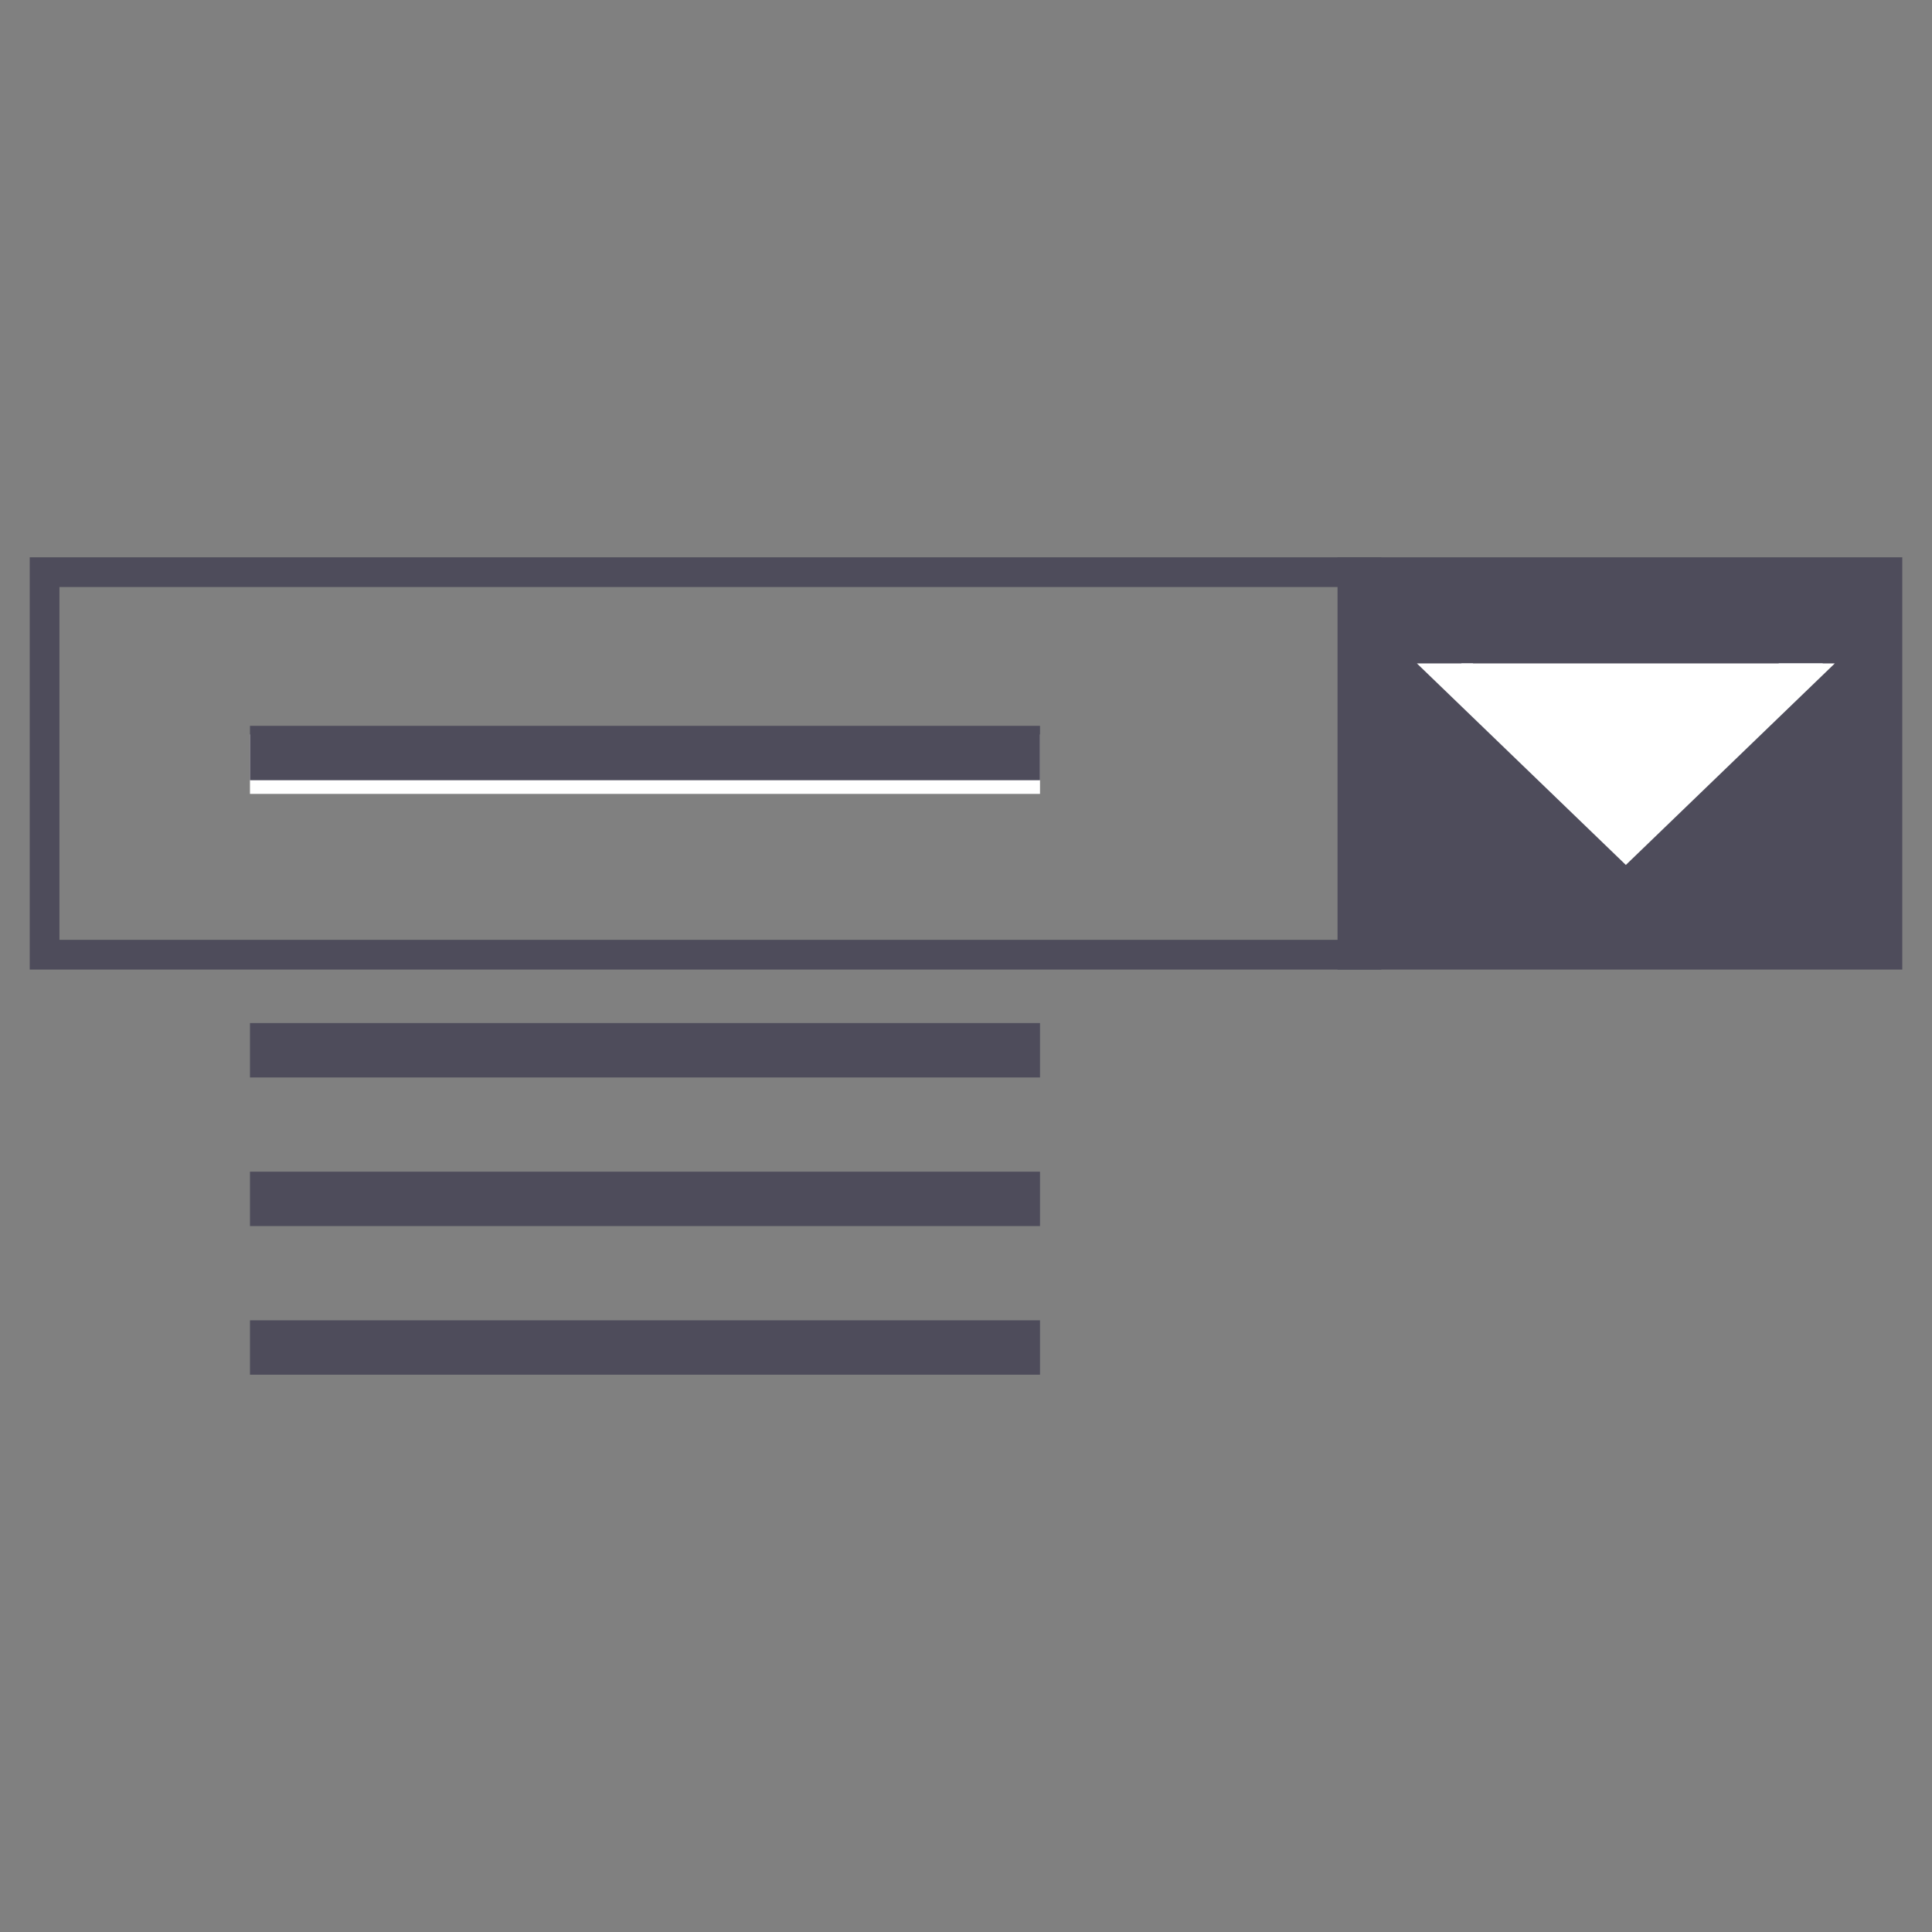 <svg id="Layer_1" data-name="Layer 1" xmlns="http://www.w3.org/2000/svg" viewBox="0 0 65 65"><rect x="0" y="0" width="65" height="65" fill="#808080" stroke="none"/><defs><style>.cls-0{fill:#fff;}.cls-1{fill:#4e4c5b;}.cls-2{fill:#fff;}.cls-3{fill:none;stroke:#fff;stroke-miterlimit:10;stroke-width:2px;}</style></defs><title>office-copy-select-box</title><rect class="cls-1" x="45.99" y="19.29" width="17.42" height="12.83"/><polygon class="cls-2" points="59.85 22.32 54.7 27.29 49.55 22.32 47.67 22.32 54.7 29.1 61.73 22.32 59.85 22.32"/><path class="cls-1" d="M46.47,32.62H1V18.75H46.47ZM2,31.62H45.47V19.75H2Z"/><path class="cls-1" d="M64,32.62H45V18.75H64ZM46,31.62H63V19.75H46Z"/><line class="cls-3" x1="8.41" y1="25.71" x2="34.99" y2="25.71"/><rect class="cls-1" x="8.41" y="34.42" width="26.58" height="1.83"/><rect class="cls-1" x="8.41" y="24.42" width="26.58" height="1.83"/><rect class="cls-1" x="8.41" y="39.42" width="26.58" height="1.83"/><rect class="cls-1" x="8.41" y="44.42" width="26.58" height="1.83"/><polygon class="cls-2" points="49.16 22.32 61.33 22.32 54.97 28.75 49.16 22.32"/></svg>